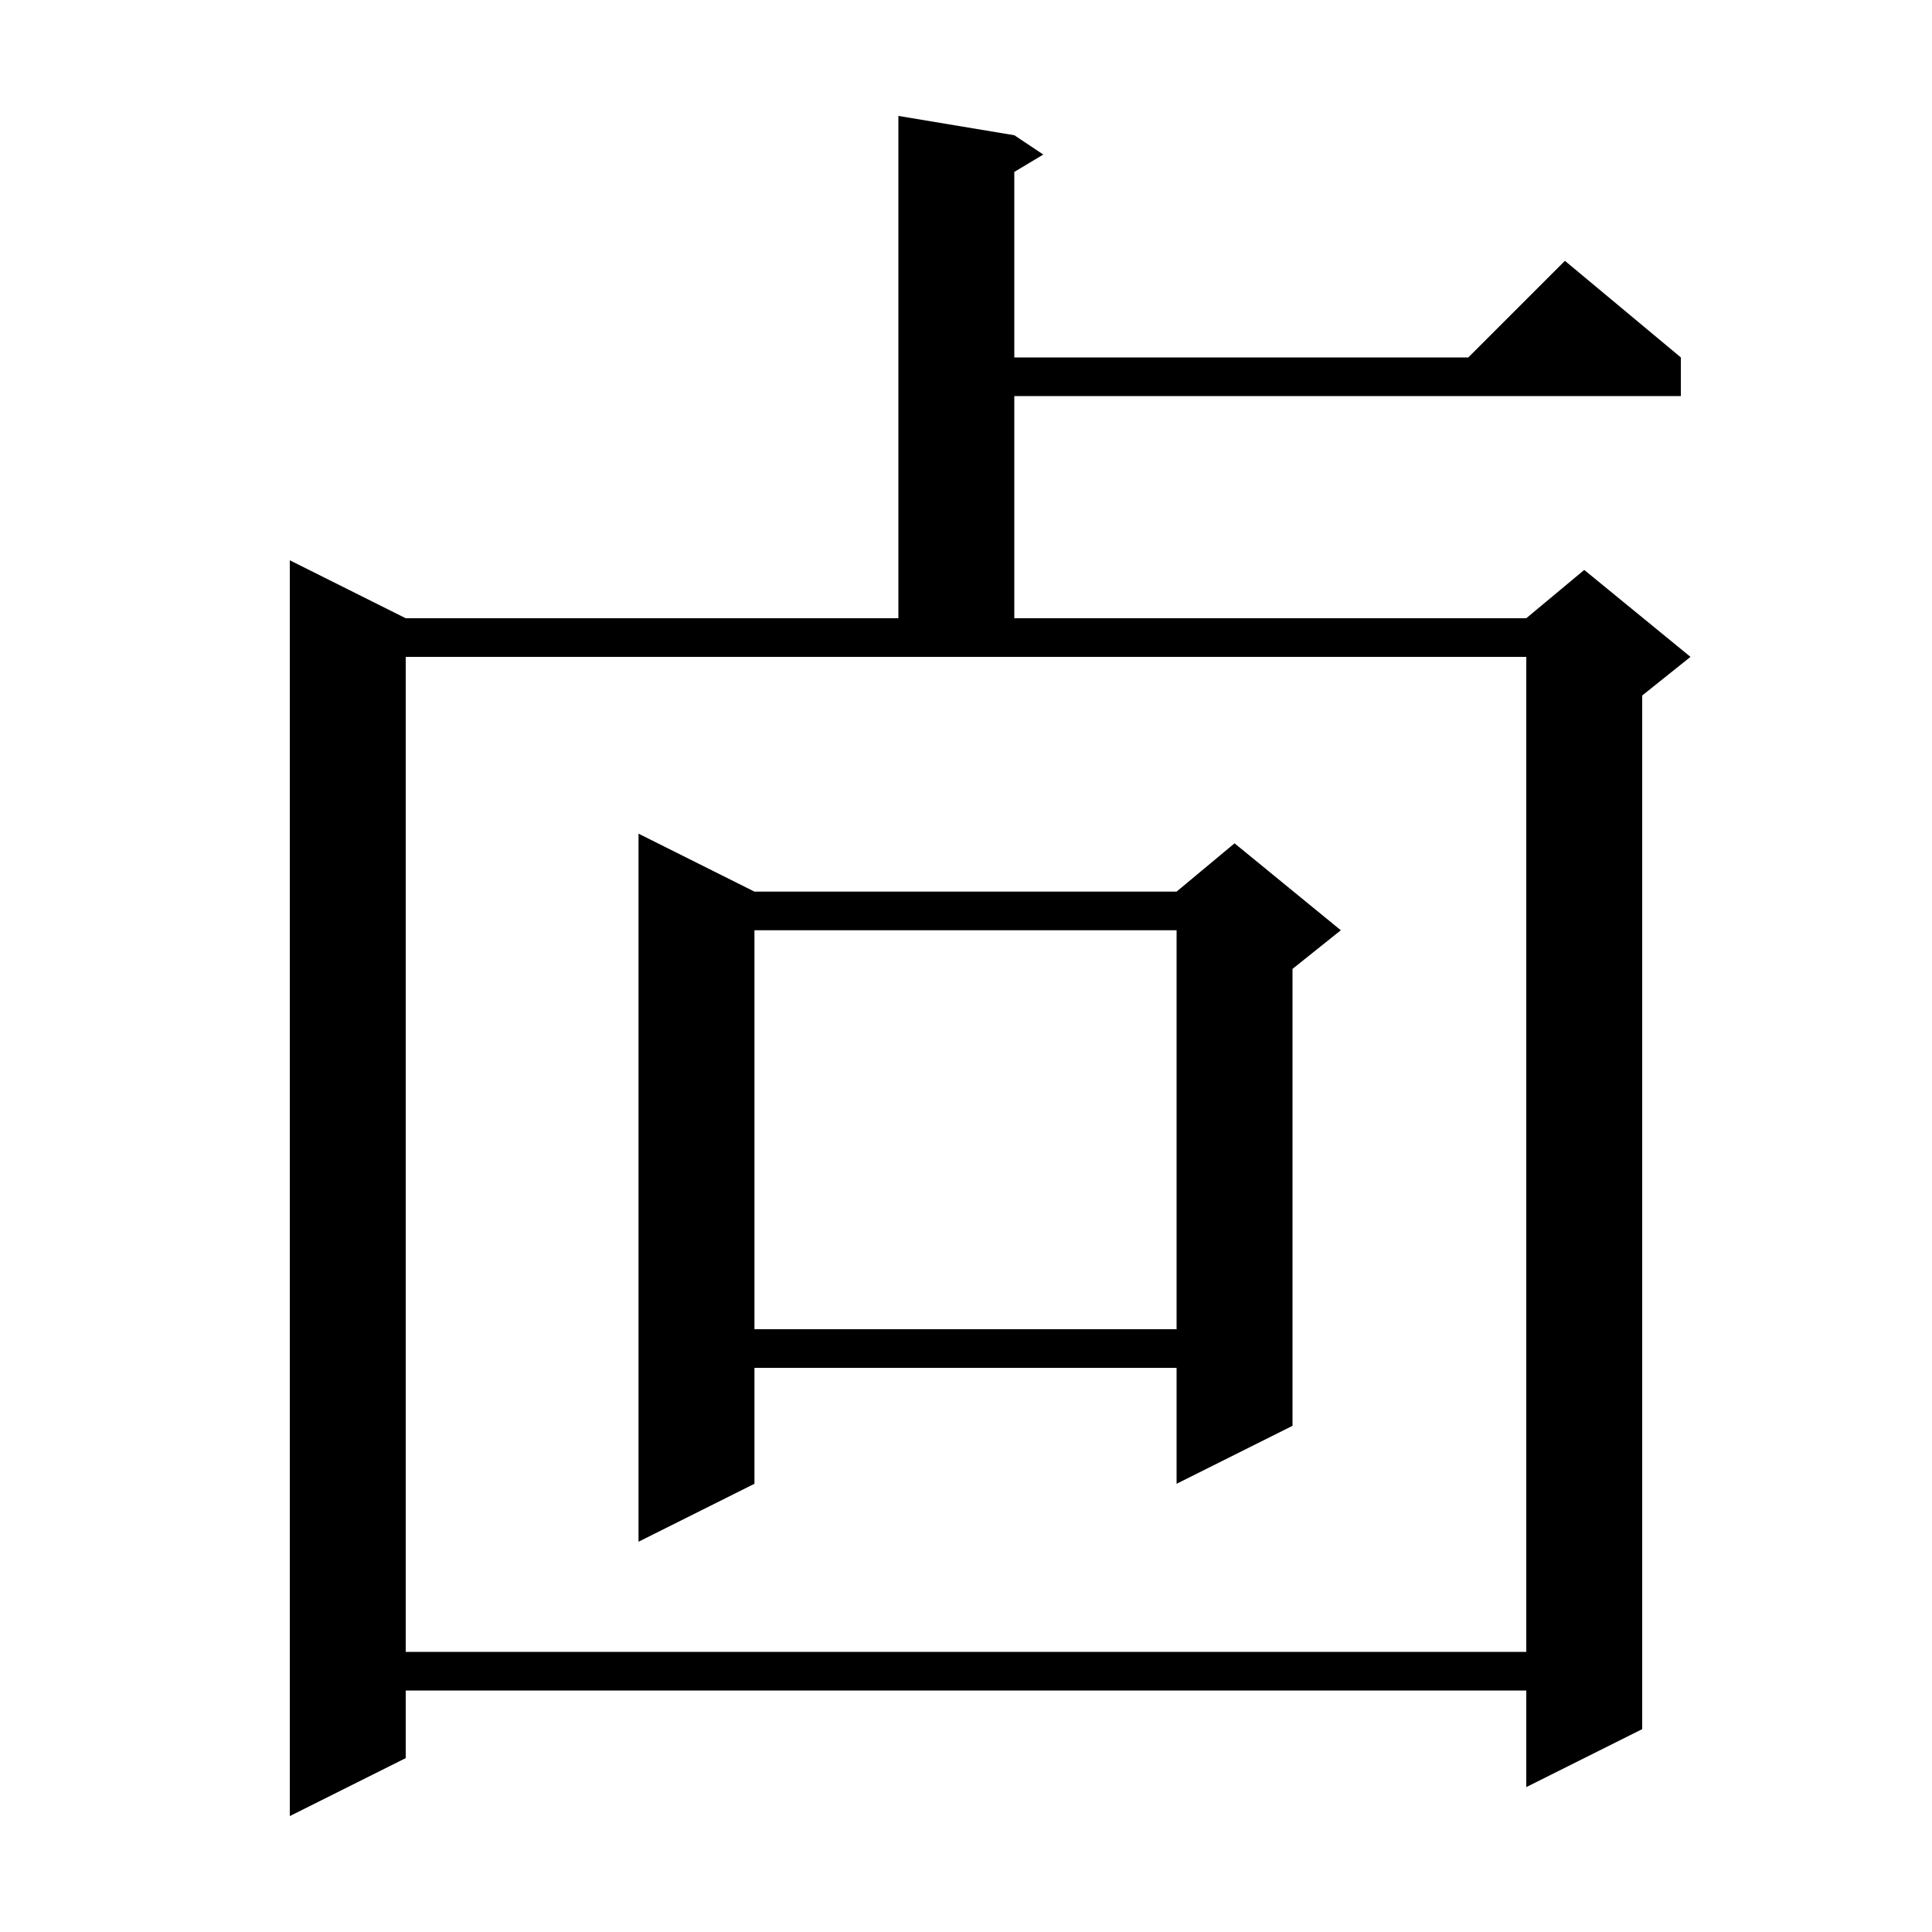 <svg xmlns="http://www.w3.org/2000/svg" xmlns:xlink="http://www.w3.org/1999/xlink" version="1.1" baseProfile="full" viewBox="0 0 200 200" width="200" height="200">
<g fill="black">
<path d="M 105.0 14.0 L 108.0 16.0 L 105.0 17.8 L 105.0 37.0 L 152.0 37.0 L 162.0 27.0 L 174.0 37.0 L 174.0 41.0 L 105.0 41.0 L 105.0 64.0 L 158.0 64.0 L 164.0 59.0 L 175.0 68.0 L 170.0 72.0 L 170.0 179.0 L 158.0 185.0 L 158.0 175.0 L 42.0 175.0 L 42.0 182.0 L 30.0 188.0 L 30.0 58.0 L 42.0 64.0 L 93.0 64.0 L 93.0 12.0 Z M 42.0 171.0 L 158.0 171.0 L 158.0 68.0 L 42.0 68.0 Z M 78.1 92.3 L 121.8 92.3 L 127.8 87.3 L 138.8 96.3 L 133.8 100.3 L 133.8 147.6 L 121.8 153.6 L 121.8 141.6 L 78.1 141.6 L 78.1 153.6 L 66.1 159.6 L 66.1 86.3 Z M 78.1 96.3 L 78.1 137.6 L 121.8 137.6 L 121.8 96.3 Z " />
</g>
</svg>
